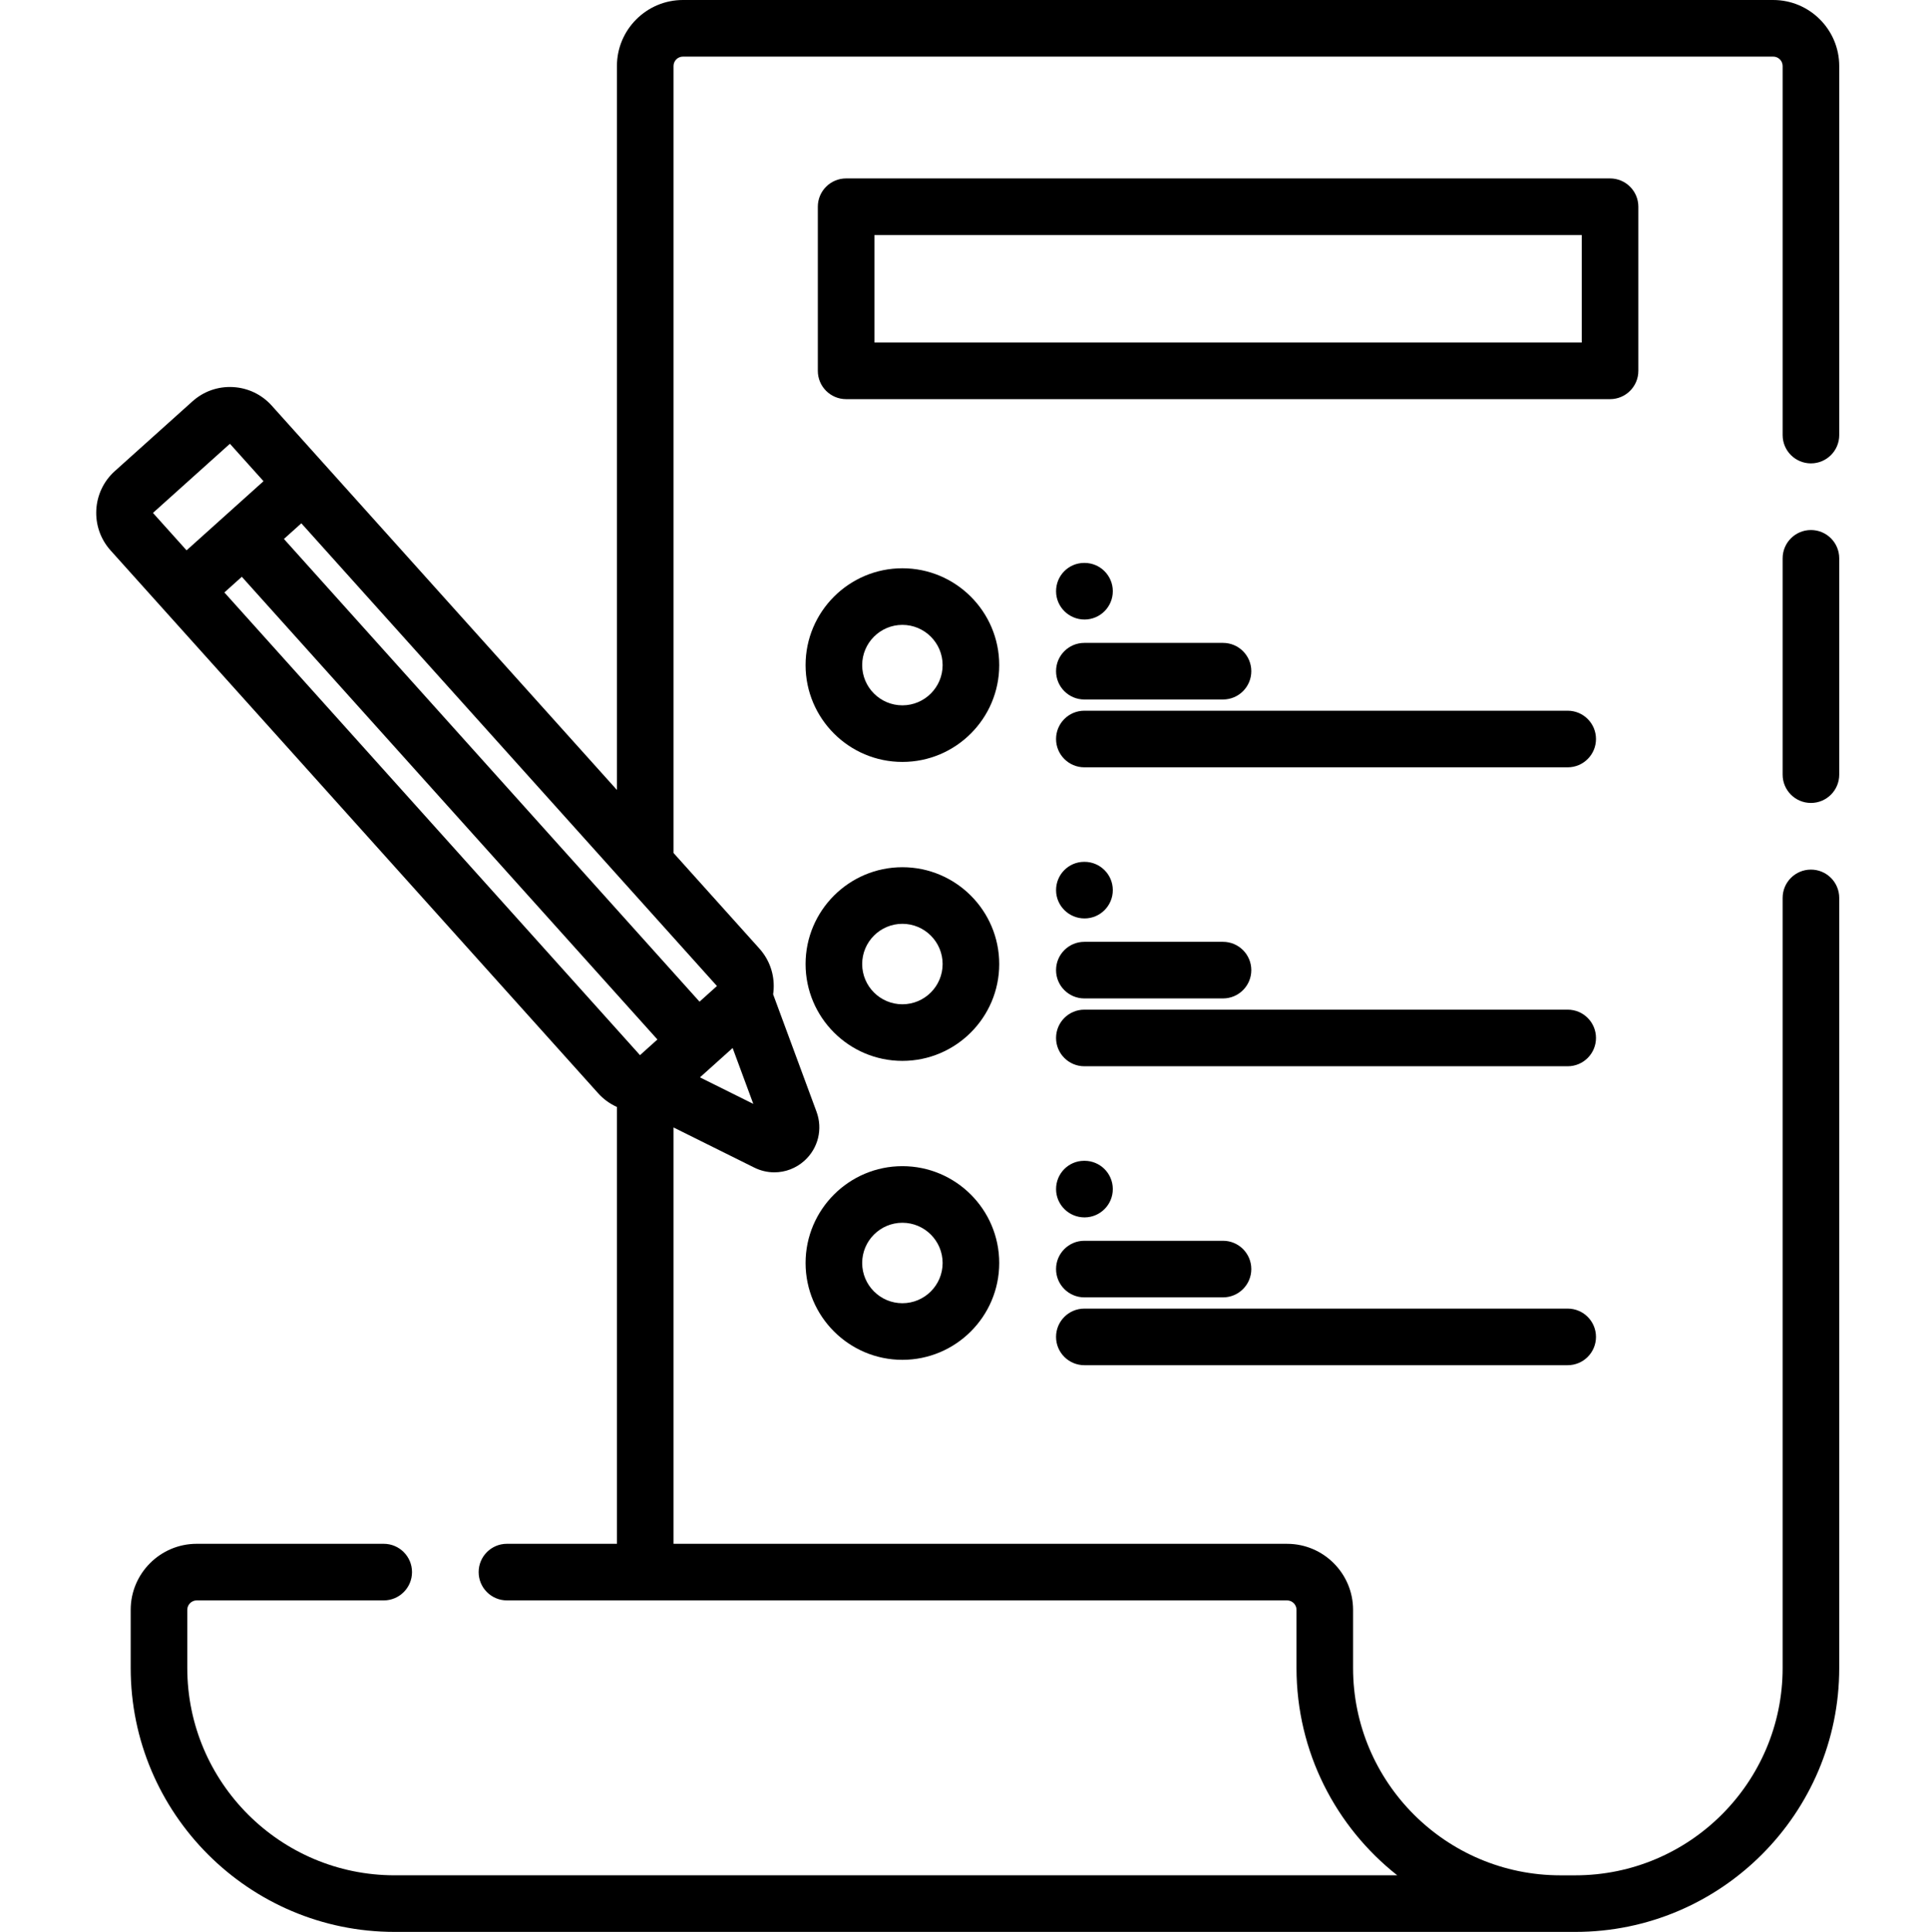 <svg viewBox="-25 0 511 511.998" xmlns="http://www.w3.org/2000/svg"><path d="m444.973 0h-288.961c-9.648 0-17.5 7.852-17.5 17.5v191.859l-91.492-101.859c-2.656-2.957-6.309-4.703-10.277-4.914-3.98-.215-7.785 1.133-10.742 3.789l-20.57 18.477c-6.105 5.484-6.609 14.914-1.125 21.02l129.238 143.875c1.41 1.57 3.102 2.785 4.969 3.625v115.77h-29.152c-4.145 0-7.5 3.359-7.5 7.5s3.355 7.5 7.5 7.5h206.766c1.379 0 2.5 1.121 2.5 2.5v15.418c0 22.258 10.453 42.121 26.703 54.938h-265.746c-30.297 0-54.945-24.645-54.945-54.941v-15.414c0-1.379 1.121-2.5 2.5-2.5h49.562c4.141 0 7.5-3.359 7.5-7.5s-3.359-7.5-7.5-7.5h-49.562c-9.648 0-17.5 7.852-17.5 17.5v15.414c0 38.566 31.379 69.941 69.945 69.941h312.945c38.566 0 69.945-31.375 69.945-69.941v-204.094c0-4.141-3.355-7.5-7.5-7.5-4.145 0-7.5 3.359-7.5 7.5v204.094c0 30.297-24.648 54.945-54.945 54.945h-3.965c-30.297 0-54.941-24.645-54.941-54.941v-15.414c0-9.652-7.852-17.5-17.5-17.5h-162.609v-110.348l21.398 10.637c1.699.844 3.52 1.258 5.324 1.258 2.875 0 5.707-1.047 7.957-3.066 3.66-3.289 4.922-8.395 3.215-13.012l-11.5-31.102c.066-.461.117-.922.141-1.391.215-3.969-1.133-7.785-3.789-10.742l-22.746-25.32v-208.559c0-1.379 1.121-2.5 2.5-2.5h288.961c1.379 0 2.5 1.121 2.5 2.5v97.805c0 4.145 3.355 7.5 7.5 7.5 4.145 0 7.5-3.355 7.5-7.5v-97.805c0-9.648-7.852-17.5-17.5-17.5zm-409.035 117.609 8.906 9.918-20.395 18.324-8.91-9.918zm-1.469 39.402 4.621-4.152 110.152 122.629-4.617 4.152zm126.047 128.516 8.66-7.781 5.48 14.809zm-.113-20.062-110.152-122.629 4.617-4.148 110.152 122.629zm0 0"/><path d="m454.973 140.469c-4.141 0-7.5 3.355-7.5 7.5v57.332c0 4.145 3.359 7.5 7.5 7.5 4.145 0 7.5-3.355 7.5-7.5v-57.332c0-4.145-3.355-7.5-7.5-7.5zm0 0"/><path d="m214.172 150.605c-14.148 0-25.66 11.512-25.66 25.664 0 14.148 11.512 25.66 25.66 25.66 14.152 0 25.664-11.512 25.664-25.66 0-14.152-11.512-25.664-25.664-25.664zm0 36.324c-5.879 0-10.66-4.781-10.66-10.66 0-5.879 4.781-10.664 10.66-10.664s10.664 4.785 10.664 10.664c0 5.879-4.785 10.66-10.664 10.66zm0 0"/><path d="m262.398 185.379h36.75c4.141 0 7.5-3.359 7.5-7.5s-3.359-7.5-7.5-7.5h-36.75c-4.141 0-7.5 3.359-7.5 7.5s3.359 7.5 7.5 7.5zm0 0"/><path d="m390.504 188.355h-128.105c-4.141 0-7.5 3.355-7.5 7.5 0 4.141 3.359 7.5 7.5 7.5h128.105c4.141 0 7.5-3.359 7.5-7.5 0-4.145-3.359-7.5-7.5-7.5zm0 0"/><path d="m262.438 164.184h.051c4.141-.027 7.477-3.406 7.453-7.547-.027-4.129-3.383-7.453-7.5-7.453-.016 0-.031 0-.051 0h-.074c-4.145.023-7.441 3.402-7.414 7.547.023 4.125 3.414 7.453 7.535 7.453zm0 0"/><path d="m214.172 229.832c-14.148 0-25.66 11.512-25.66 25.664 0 14.148 11.512 25.66 25.66 25.66 14.152 0 25.664-11.512 25.664-25.66 0-14.152-11.512-25.664-25.664-25.664zm0 36.324c-5.879 0-10.66-4.781-10.66-10.664 0-5.879 4.781-10.66 10.66-10.66s10.664 4.781 10.664 10.66c0 5.883-4.785 10.664-10.664 10.664zm0 0"/><path d="m262.398 264.605h36.75c4.141 0 7.5-3.359 7.5-7.5s-3.359-7.5-7.5-7.5h-36.75c-4.141 0-7.5 3.359-7.5 7.5s3.359 7.5 7.5 7.5zm0 0"/><path d="m390.504 267.582h-128.105c-4.141 0-7.5 3.355-7.5 7.5 0 4.141 3.359 7.5 7.5 7.5h128.105c4.141 0 7.5-3.359 7.5-7.5 0-4.145-3.359-7.5-7.5-7.5zm0 0"/><path d="m262.438 243.406h.051c4.141-.023 7.477-3.402 7.453-7.547-.027-4.125-3.383-7.453-7.5-7.453-.016 0-.031 0-.051 0h-.074c-4.145.027-7.441 3.406-7.414 7.547.023 4.129 3.414 7.453 7.535 7.453zm0 0"/><path d="m214.172 309.059c-14.148 0-25.66 11.512-25.66 25.664 0 14.148 11.512 25.66 25.66 25.66 14.152 0 25.664-11.512 25.664-25.66 0-14.152-11.512-25.664-25.664-25.664zm0 36.324c-5.879 0-10.66-4.781-10.66-10.66s4.781-10.664 10.66-10.664 10.664 4.785 10.664 10.664-4.785 10.66-10.664 10.66zm0 0"/><path d="m262.398 343.832h36.75c4.141 0 7.5-3.359 7.5-7.5s-3.359-7.5-7.5-7.5h-36.75c-4.141 0-7.5 3.359-7.5 7.5s3.359 7.5 7.5 7.5zm0 0"/><path d="m262.398 361.809h128.105c4.141 0 7.5-3.359 7.5-7.5 0-4.145-3.359-7.5-7.5-7.5h-128.105c-4.141 0-7.5 3.355-7.5 7.5 0 4.141 3.359 7.5 7.5 7.5zm0 0"/><path d="m262.438 322.637h.051c4.141-.027 7.477-3.406 7.453-7.547-.027-4.129-3.383-7.453-7.5-7.453-.016 0-.031 0-.051 0h-.074c-4.145.023-7.441 3.402-7.414 7.547.023 4.125 3.414 7.453 7.535 7.453zm0 0"/><path d="m409.23 98.281v-43.496c0-4.145-3.359-7.5-7.5-7.5h-202.473c-4.145 0-7.5 3.355-7.5 7.5v43.496c0 4.145 3.355 7.5 7.5 7.5h202.473c4.141 0 7.5-3.355 7.5-7.5zm-15-7.5h-187.473v-28.496h187.473zm0 0"/></svg>
